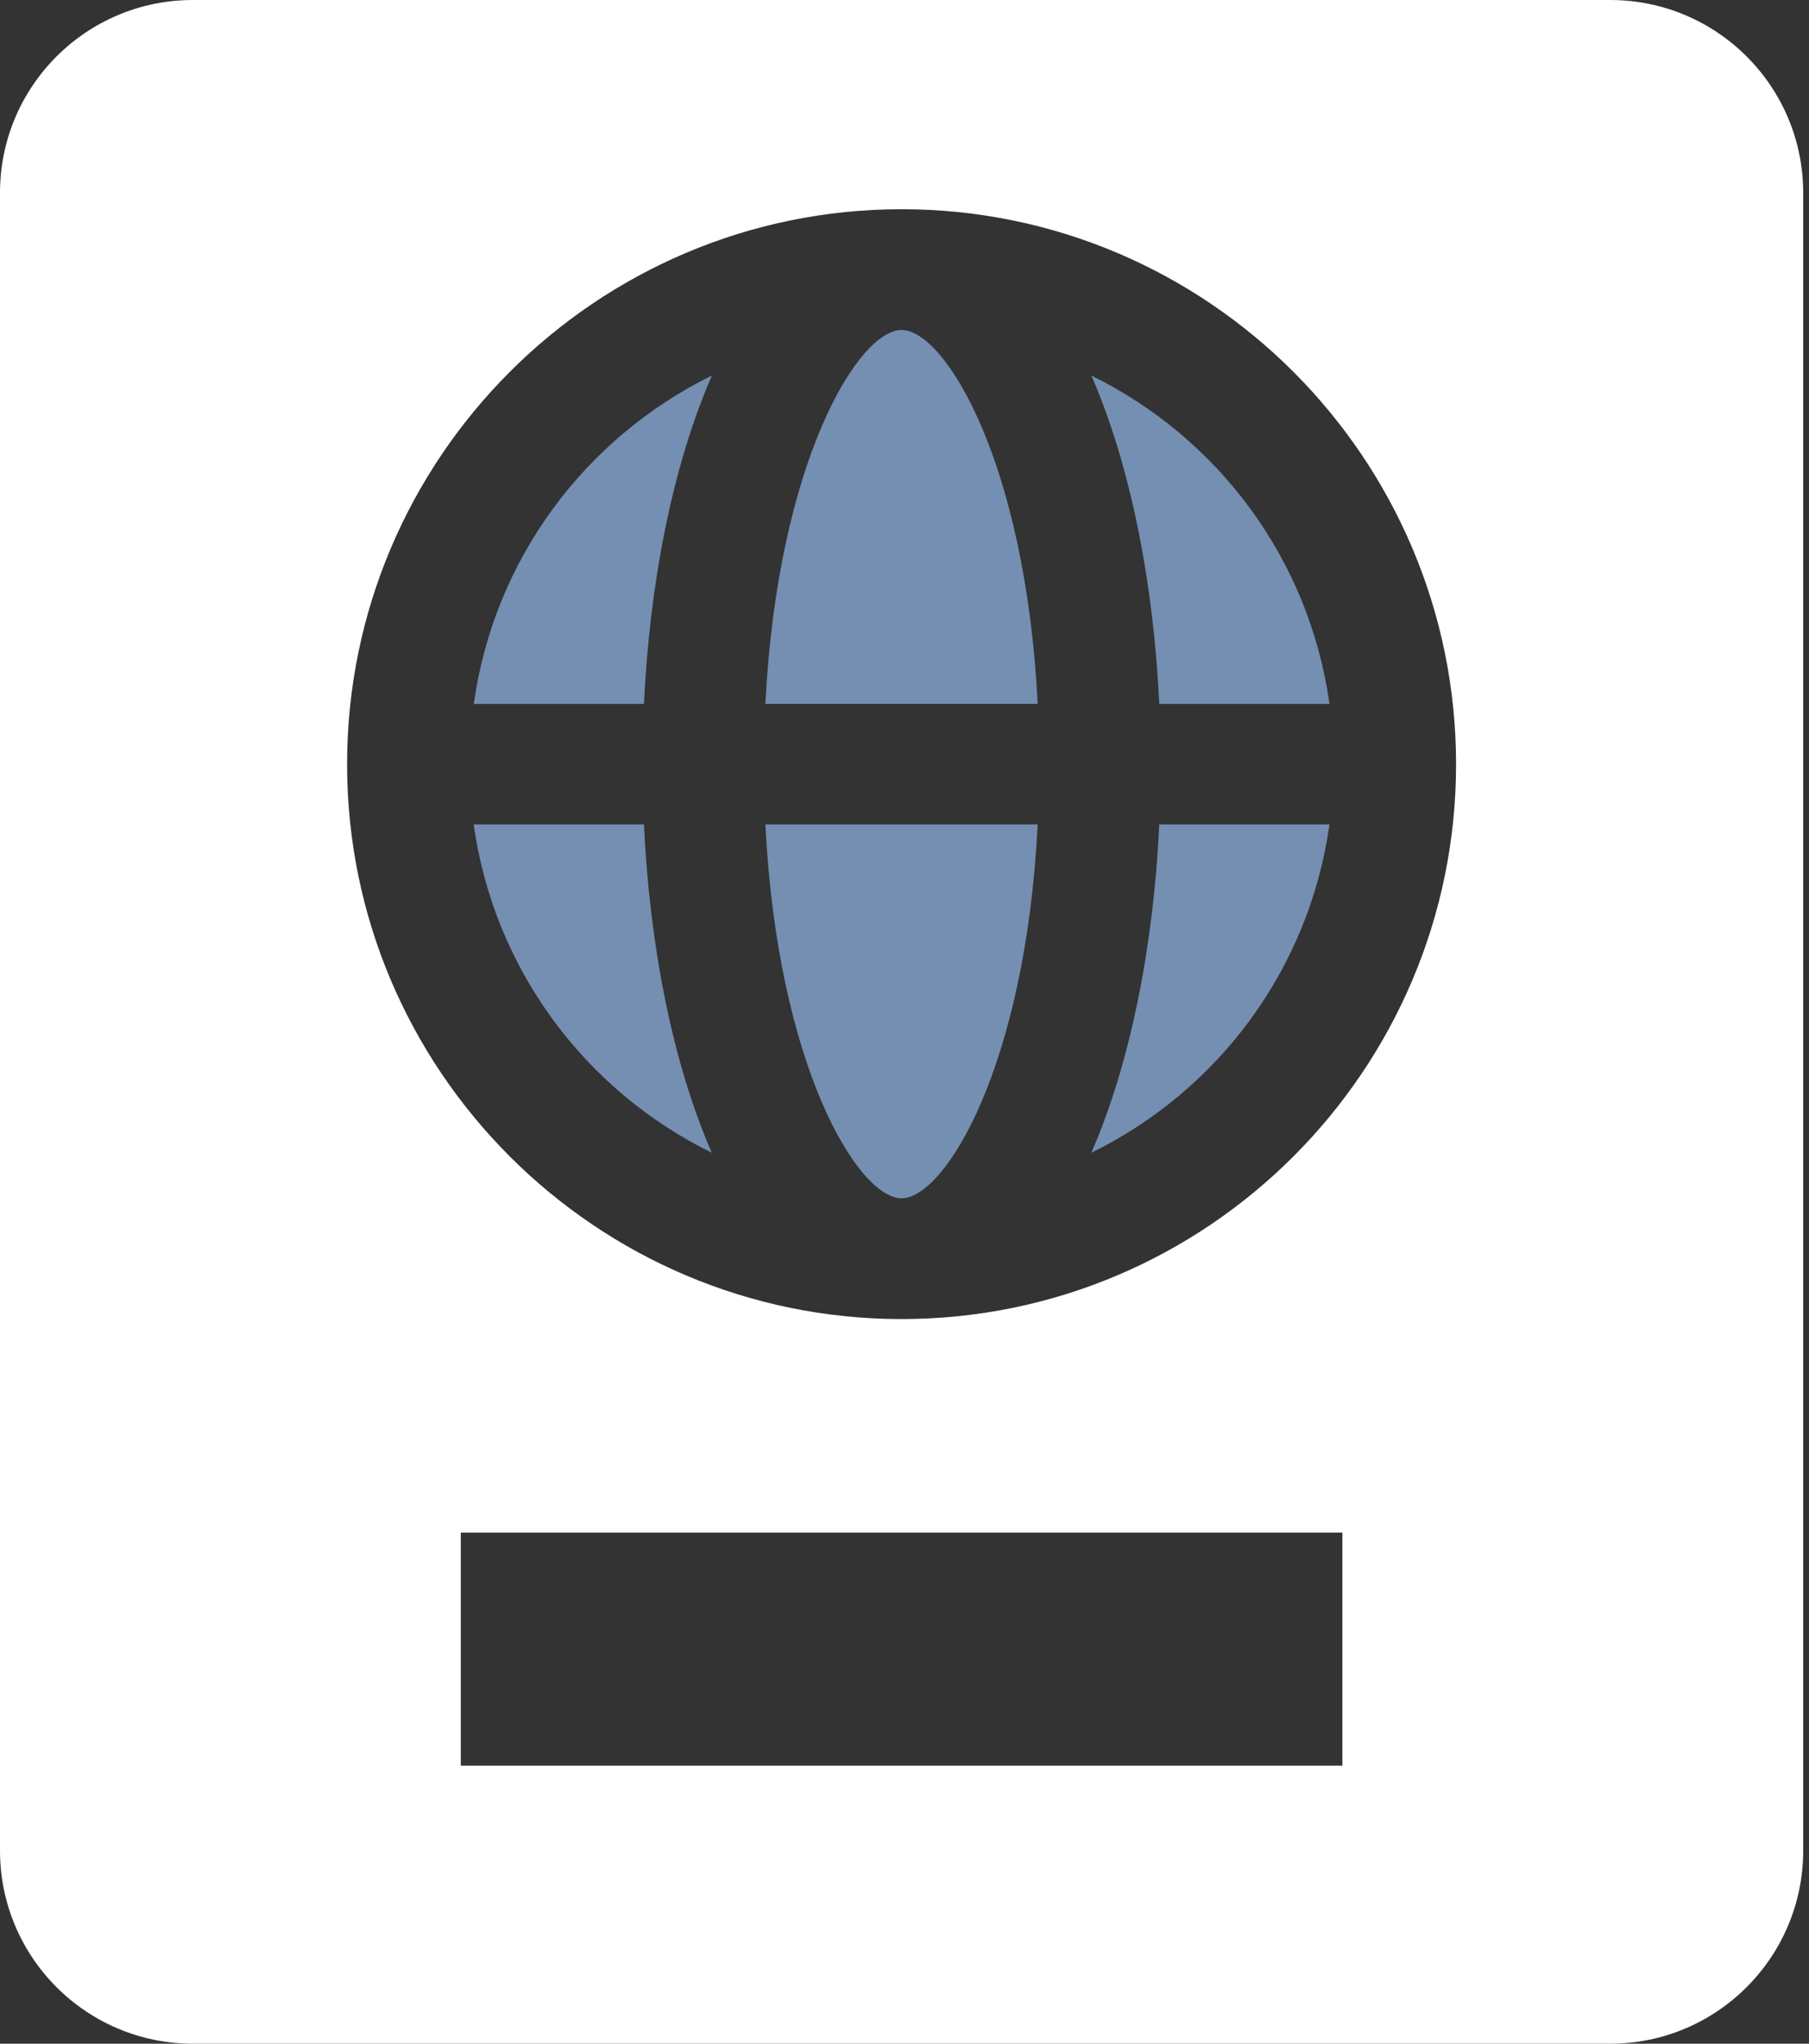 <svg xmlns="http://www.w3.org/2000/svg" width="62" height="70" viewBox="0 0 62 70" fill="none"><rect x="0" y="0" width="62" height="70" fill="#333333" stroke="none"/><path d="M30.899 11.302C29.41 11.302 26.649 15.838 26.232 24.109H35.565C35.151 15.838 32.39 11.302 30.899 11.302Z" fill="#748FB1"></path><path d="M22.071 24.11C22.266 19.965 23.052 15.949 24.399 12.863C20.057 14.996 16.933 19.146 16.238 24.11H22.071Z" fill="#748FB1"></path><path d="M26.232 28.237C26.646 36.514 29.41 41.044 30.899 41.044C32.39 41.044 35.154 36.514 35.565 28.237H26.232Z" fill="#748FB1"></path><path d="M39.732 24.11H45.565C44.87 19.146 41.746 14.996 37.404 12.863C38.749 15.952 39.535 19.965 39.732 24.11Z" fill="#748FB1"></path><path d="M55.187 0H6.611C2.961 0 0 2.955 0 6.608V63.387C0 67.036 2.958 70 6.611 70H55.187C58.837 70 61.801 67.039 61.801 63.387V6.608C61.801 2.958 58.84 0 55.187 0ZM46.008 60.478H15.793V52.493H46.008V60.478ZM30.9 45.18C20.423 45.18 11.896 36.653 11.896 26.176C11.896 15.696 20.421 7.166 30.9 7.166C41.383 7.166 49.904 15.693 49.904 26.176C49.904 36.653 41.38 45.18 30.9 45.18Z" fill="white"></path><path d="M22.07 28.237H16.234C16.931 33.2 20.056 37.355 24.395 39.483C23.048 36.397 22.265 32.384 22.07 28.237Z" fill="#748FB1"></path><path d="M39.732 28.237C39.538 32.381 38.749 36.397 37.404 39.483C41.746 37.355 44.87 33.2 45.565 28.237H39.732Z" fill="#748FB1"></path></svg>